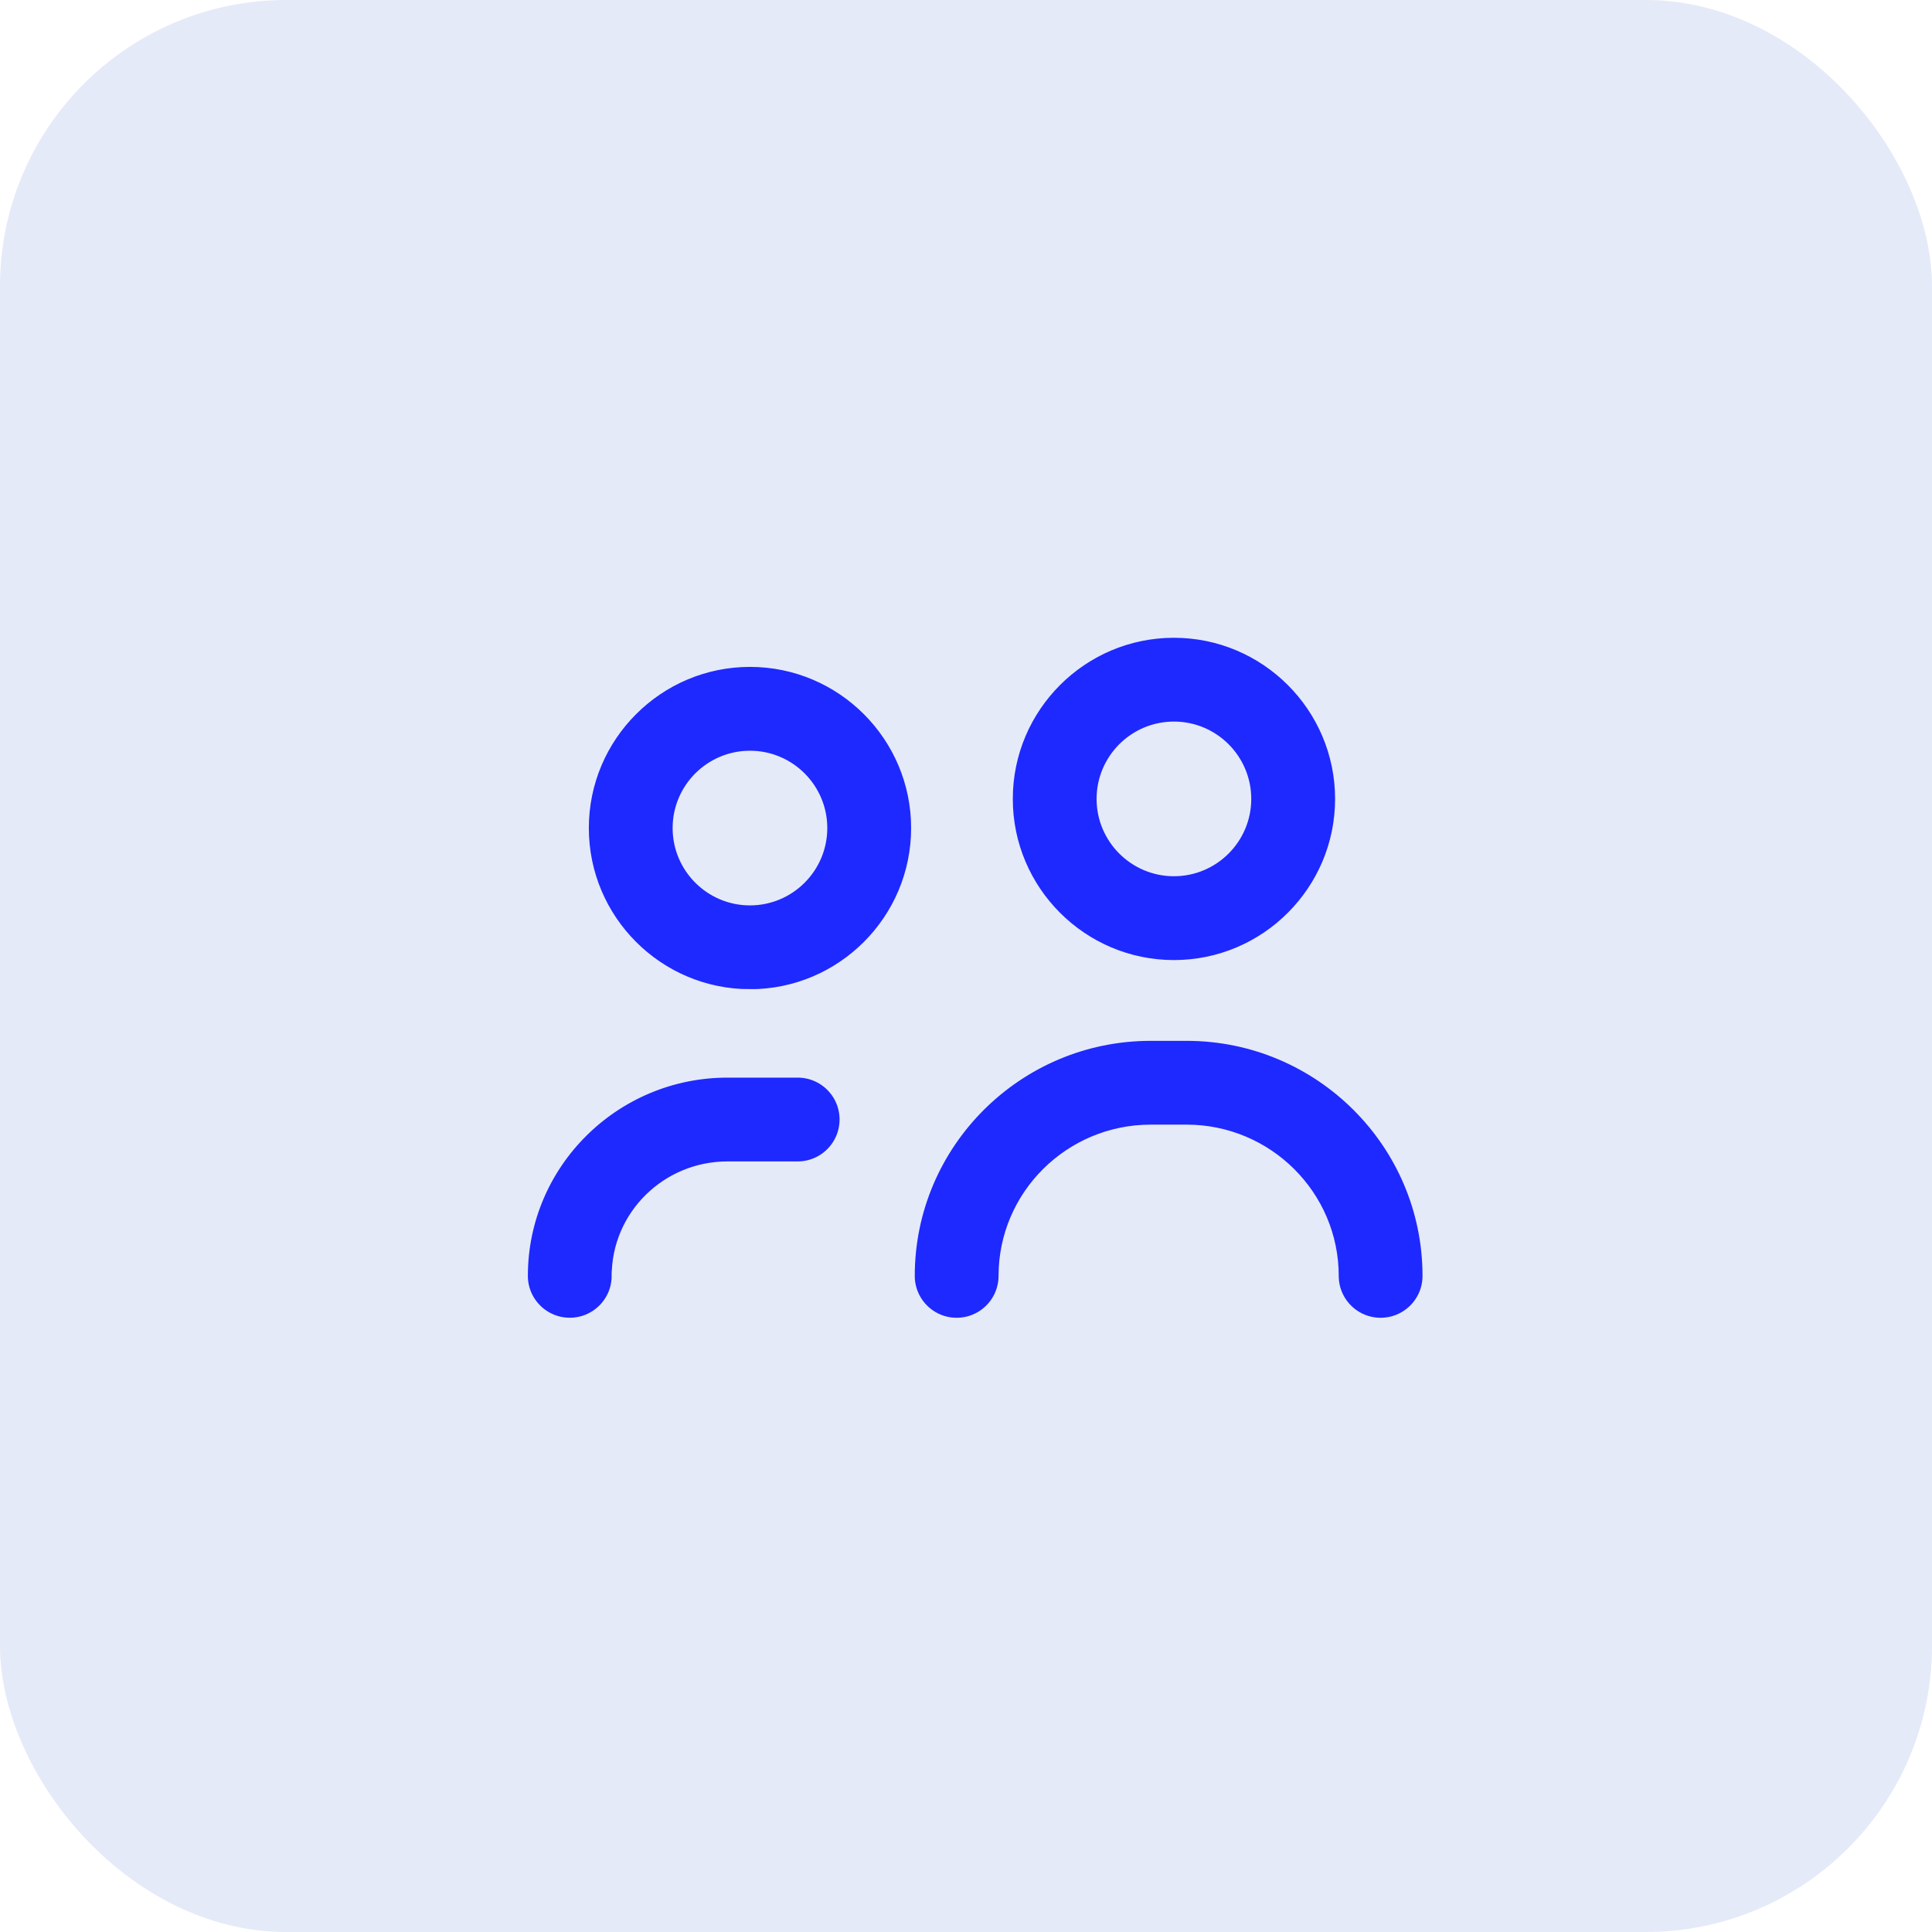 <svg xmlns="http://www.w3.org/2000/svg" width="54" height="54" viewBox="0 0 54 54">
    <g fill="none" fill-rule="evenodd">
        <g>
            <g>
                <g>
                    <g transform="translate(-910, -1250) translate(10, -1) translate(647, 1179) translate(253, 72)">
                        <rect width="54" height="54" fill="#E5EAF8" rx="8"/>
                        <g fill="#1E29FF" fill-rule="nonzero" stroke="#E5EAF9" stroke-width=".62">
                            <path d="M18.812 10.144c-2.655 0-4.814-2.16-4.814-4.814 0-2.655 2.16-4.814 4.814-4.814s4.814 2.16 4.814 4.814-2.16 4.814-4.814 4.814zm0-6.666c-1.021 0-1.852.83-1.852 1.852 0 1.02.831 1.851 1.852 1.851 1.02 0 1.851-.83 1.851-1.851s-.83-1.852-1.851-1.852zm-11.85 7.48c-2.655 0-4.814-2.16-4.814-4.814S4.308 1.33 6.962 1.33s4.814 2.16 4.814 4.814c0 2.655-2.16 4.815-4.814 4.815zm0-6.665c-1.021 0-1.852.83-1.852 1.851s.83 1.852 1.852 1.852c1.02 0 1.851-.83 1.851-1.852 0-1.02-.83-1.851-1.851-1.851zM3.407 18.66c0-1.593 1.312-2.888 2.925-2.888h1.963c.818 0 1.481-.664 1.481-1.482s-.663-1.48-1.481-1.48H6.332c-3.247 0-5.888 2.624-5.888 5.85 0 .818.664 1.481 1.482 1.481s1.48-.663 1.48-1.48zM24.589 20.142c-.818 0-1.481-.663-1.481-1.48 0-2.16-1.769-3.918-3.942-3.918h-1.004c-2.174 0-3.942 1.757-3.942 3.917 0 .818-.663 1.481-1.481 1.481-.818 0-1.481-.663-1.481-1.48 0-3.794 3.097-6.88 6.904-6.88h1.004c3.807 0 6.904 3.086 6.904 6.88 0 .817-.663 1.48-1.481 1.48z" transform="translate(14, 17)"/>
                        </g>
                    </g>
                </g>
            </g>
        </g>
    </g>
</svg>
